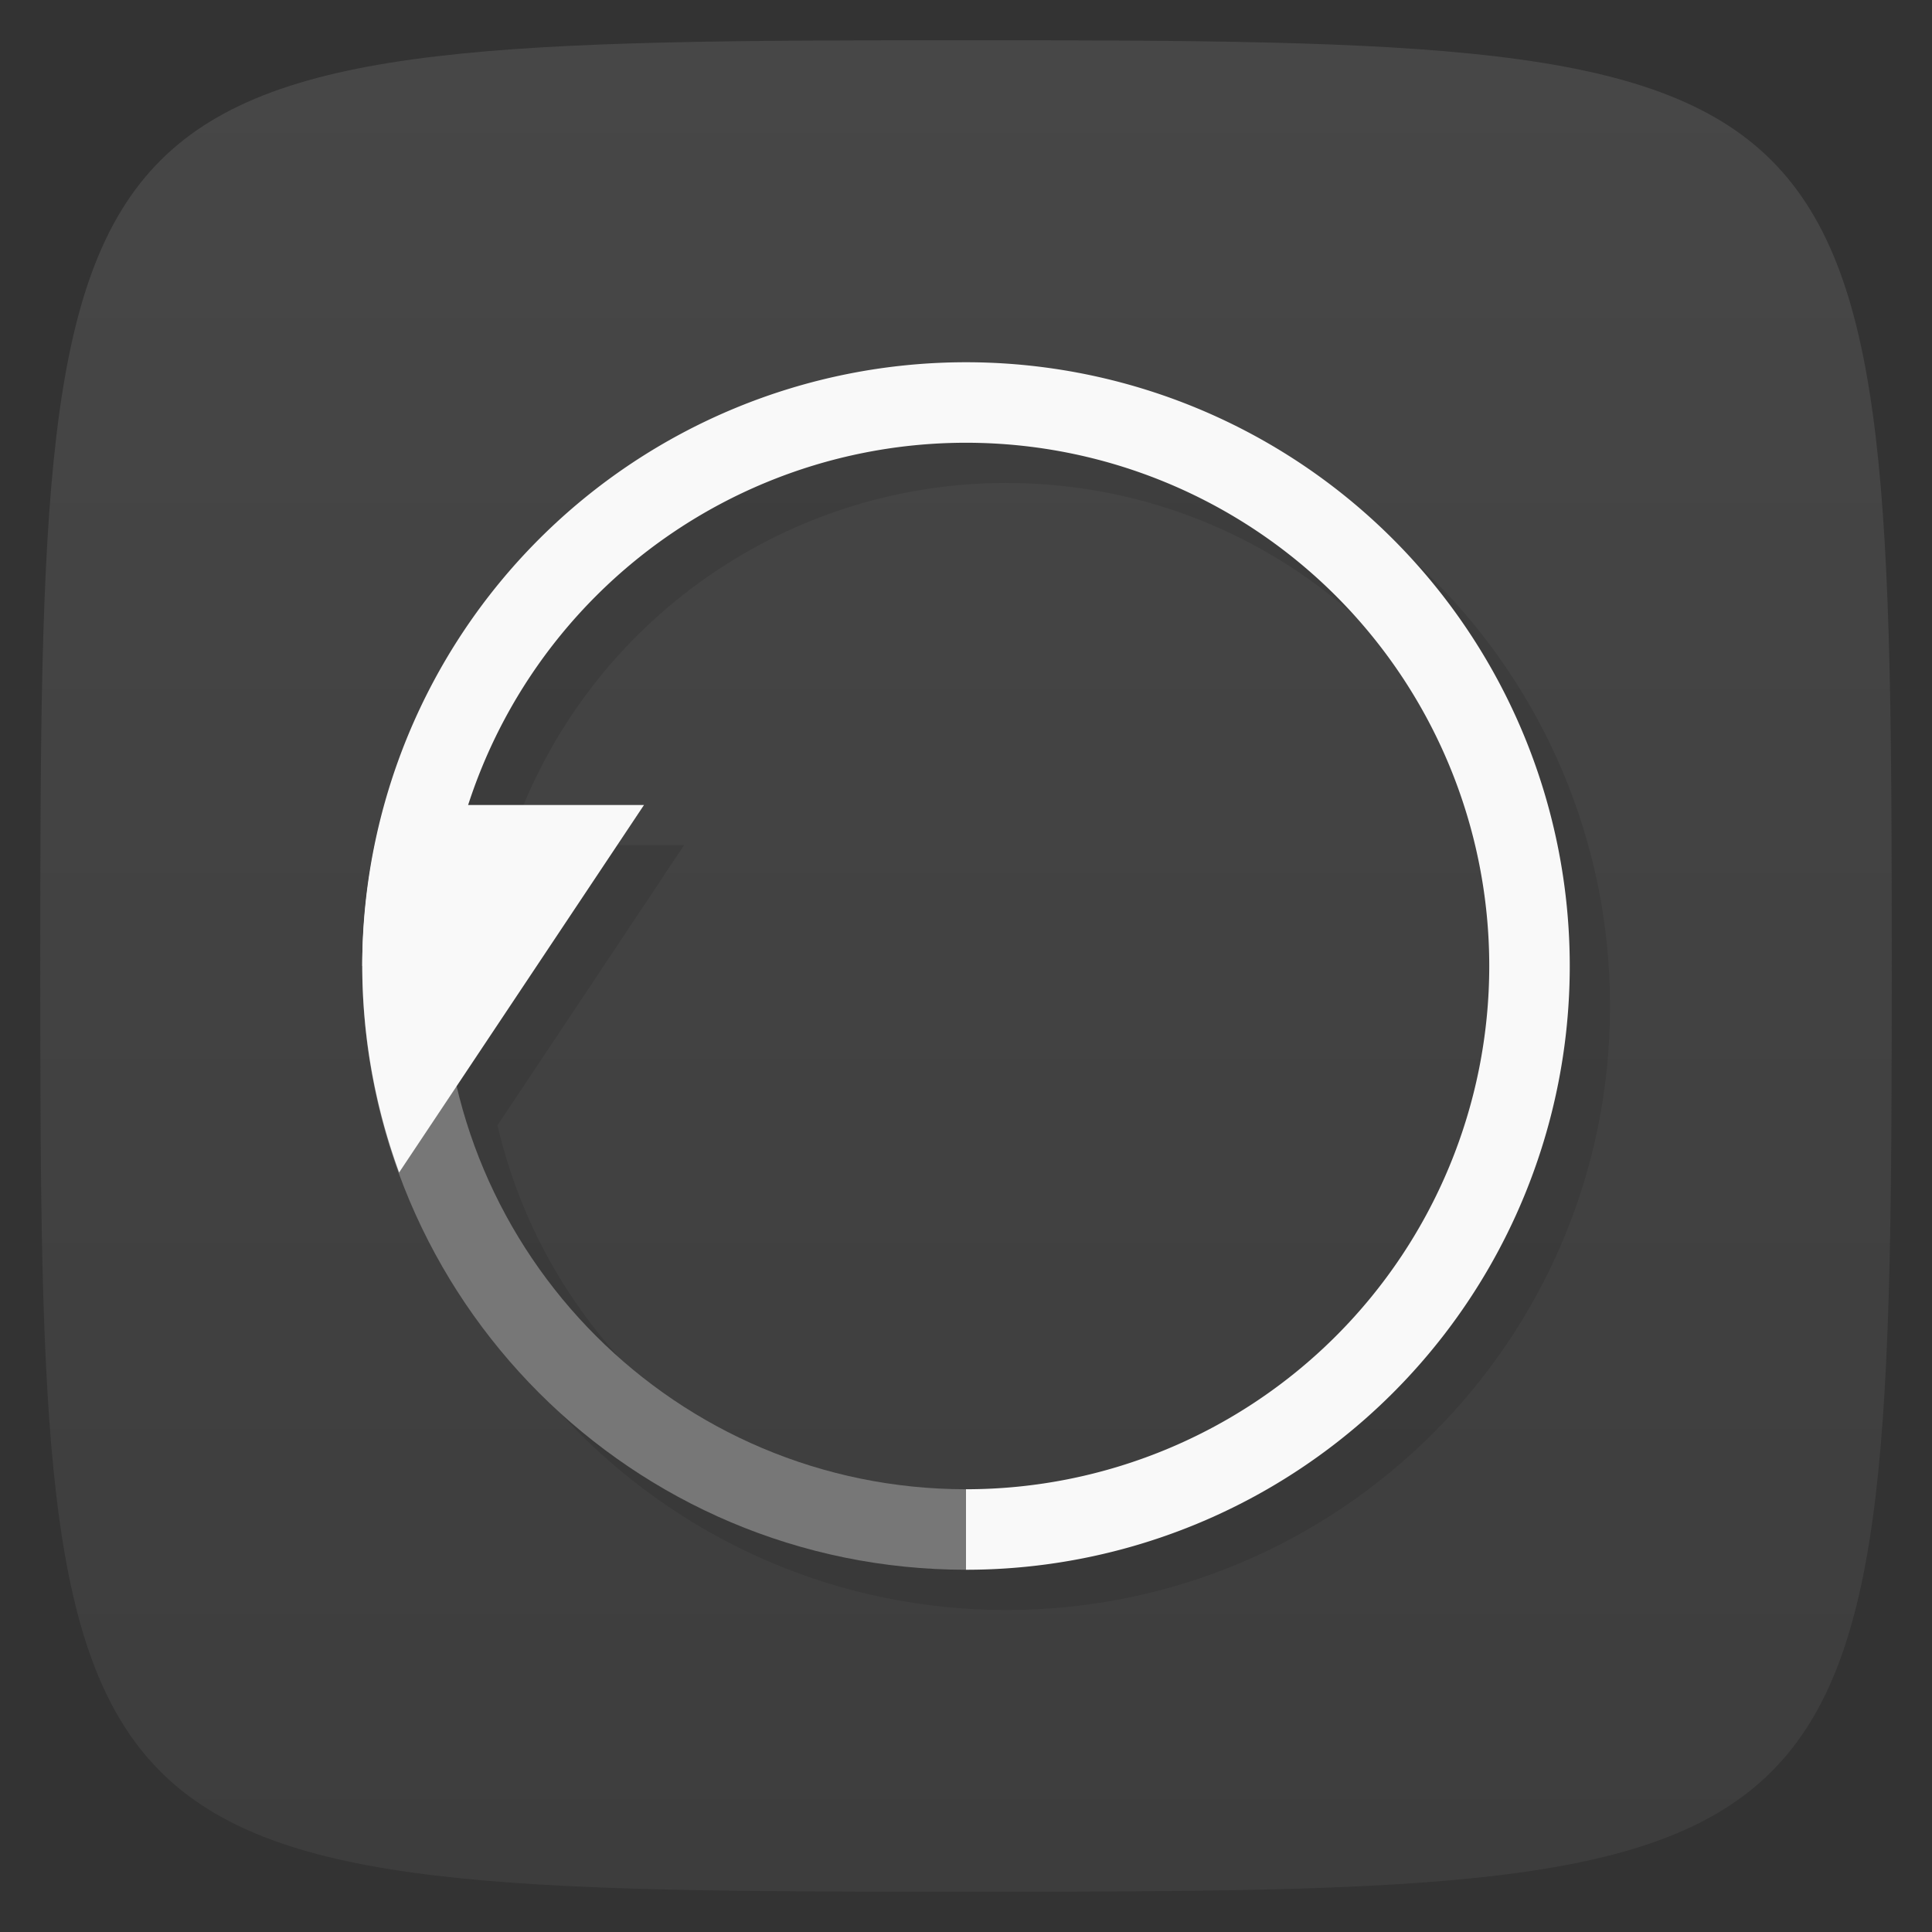 <svg xmlns="http://www.w3.org/2000/svg" viewBox="0 0 48 48">
 <rect x="0" y="0" width="48" height="48" fill="#333333" stroke="none"/>
 <defs>
  <linearGradient id="linearGradient3764" x1="1" x2="47" gradientUnits="userSpaceOnUse" gradientTransform="matrix(0,-1,1,0,-1.5e-6,48)">
   <stop style="stop-color:#3d3d3d;stop-opacity:1"/>
   <stop offset="1" style="stop-color:#474747;stop-opacity:1"/>
  </linearGradient>
 </defs>
 <g>
  
  
  
 </g>
 <g>
  <path d="m 47,24 C 47,46.703 46.703,47 24,47 1.297,47 1,46.703 1,24 1,1.297 1.297,1 24,1 46.703,1 47,1.297 47,24 z" style="fill:url(#linearGradient3764);fill-opacity:1"/>
 </g>
 <g>
  <g>
   <g transform="translate(1,1)">
    <g style="opacity:0.1">
     <!-- color: #474747 -->
    </g>
   </g>
  </g>
 </g>
 <g>
  <g>
   <!-- color: #474747 -->
  </g>
 </g>
 <g>
  
 </g>
 <path d="m 25 10 c -8.284 0 -15 6.716 -15 15 0 8.284 6.716 15 15 15 8.284 0 15 -6.716 15 -15 0 -8.284 -6.716 -15 -15 -15 m 0 2 c 7.18 -0.002 13 5.82 13 13 0 7.18 -5.82 13 -13 13 c -6.03 -0.004 -11.267 -4.164 -12.641 -10.04 l 4.637 -6.963 -4.357 0 c 1.734 -5.362 6.725 -8.996 12.361 -8.998" style="fill:#000;opacity:0.1;fill-opacity:1;stroke:none;fill-rule:nonzero"/>
 <path d="m 9 24 c 0 8.284 6.716 15 15 15 0.5 -0.625 0.5 -1.292 0 -2 -7.18 0 -13 -5.82 -13 -13 z" style="fill:#777;opacity:1;fill-opacity:1;stroke:none"/>
 <path d="M 24 9 A 15 15 0 0 0 9 24 l 2 0 A 13 13 0 0 1 24 11 13 13 0 0 1 37 24 13 13 0 0 1 24 37 l 0 2 A 15 15 0 0 0 39 24 15 15 0 0 0 24 9" style="fill:#f9f9f9;opacity:1;fill-opacity:1;stroke:none"/>
 <path d="M 9.559 20 A 15 15 0 0 0 9 24 15 15 0 0 0 9.916 29.13 L 16 20 9.559 20" style="fill:#f9f9f9;opacity:1;fill-opacity:1;stroke:none"/>
</svg>
